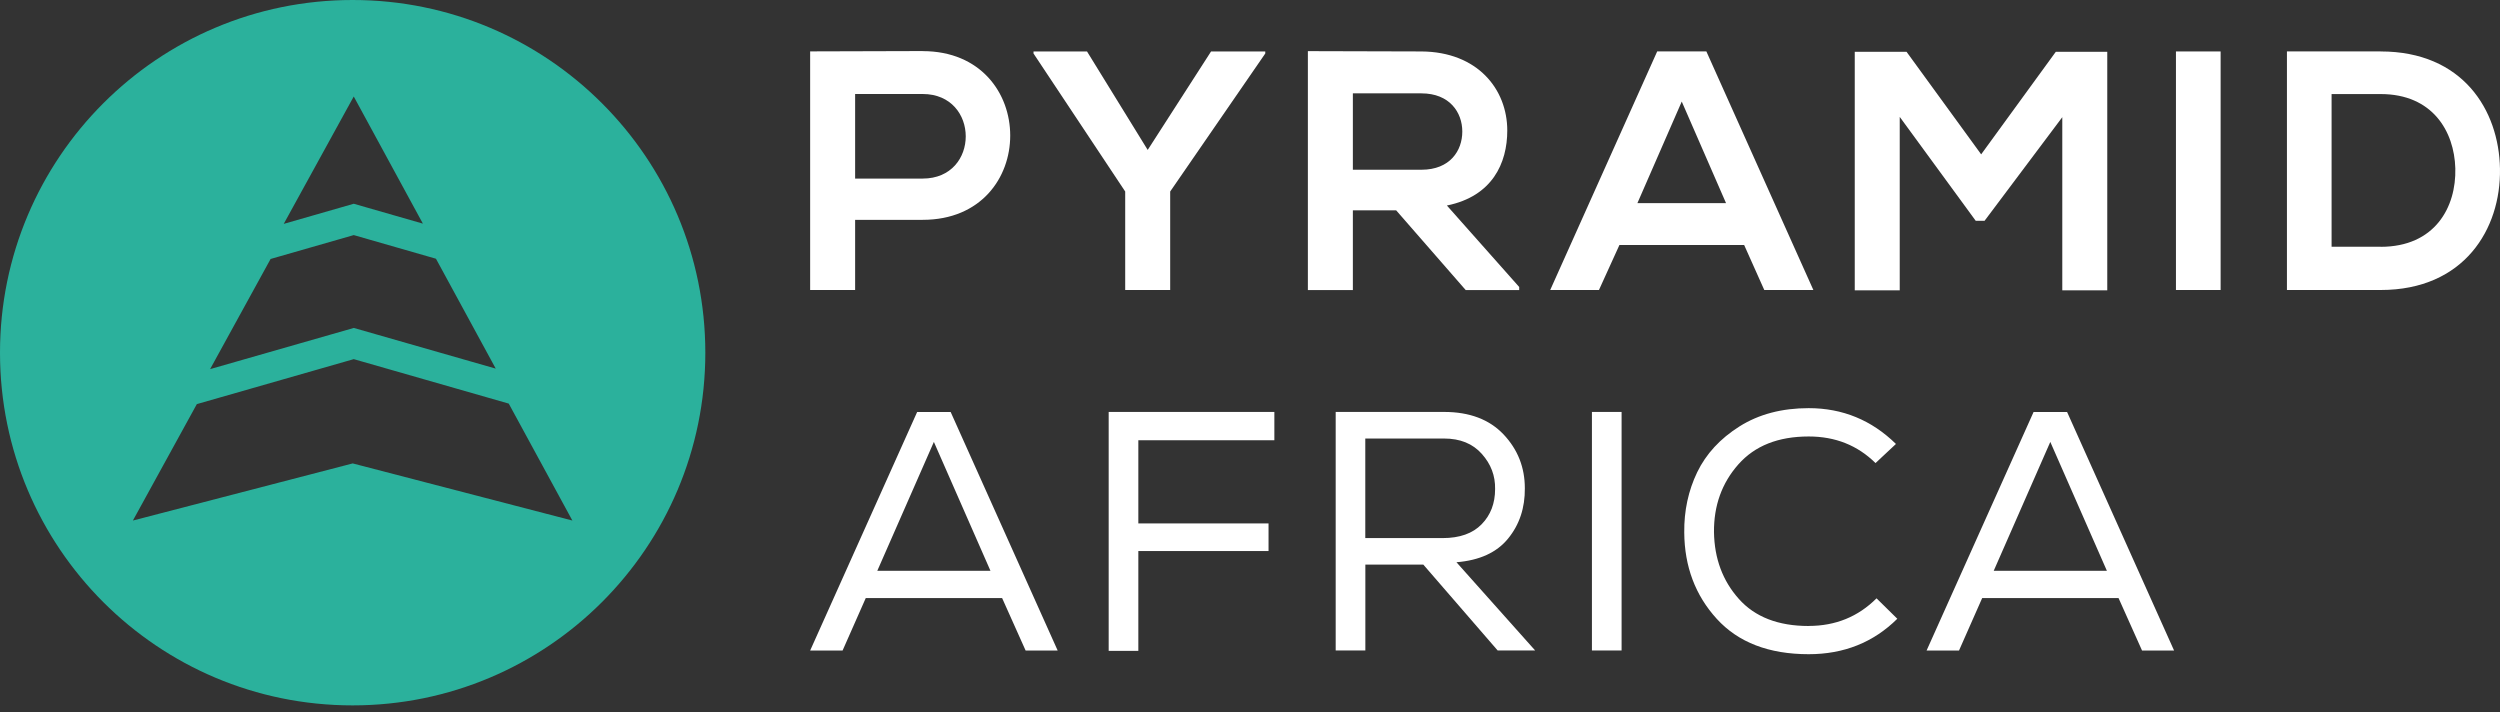 <svg width="200" height="57" viewBox="0 0 200 57" fill="none" xmlns="http://www.w3.org/2000/svg">
<rect x="0" y="0" width="200" height="57" fill="#333333" stroke="none"/>
<g id="Group">
<path id="Vector" d="M28.208 0C12.63 0 0 12.63 0 28.218C0 43.806 12.63 56.431 28.208 56.431C43.786 56.431 56.426 43.801 56.426 28.218C56.426 12.635 43.796 0 28.208 0ZM28.3 7.72L33.831 17.89L28.3 16.3L22.698 17.91L28.3 7.72ZM21.642 20.719L28.3 18.807L34.877 20.698L39.659 29.489L28.305 26.235L16.808 29.53L21.647 20.719H21.642ZM28.208 37.076L10.631 41.643L15.747 32.329L28.3 28.731L40.7 32.288L45.79 41.643L28.208 37.071V37.076Z" fill="#2BB19C"/>
<g id="Group_2">
<g id="Group_3">
<path id="Vector_2" d="M73.813 4.085C70.814 4.085 67.816 4.111 64.812 4.111V23.2H68.41V17.587H73.813C83.168 17.587 83.137 4.09 73.813 4.09V4.085ZM73.813 14.286H68.41V7.52H73.813C78.396 7.52 78.421 14.286 73.813 14.286Z" fill="white"/>
<path id="Vector_3" d="M91.816 11.995L86.961 4.116H82.681V4.28L90.016 15.321V23.2H93.615V15.321L101.222 4.28V4.116H96.885L91.816 11.995Z" fill="white"/>
<path id="Vector_4" d="M115.759 16.439C119.383 15.701 120.582 13.056 120.582 10.441C120.582 7.14 118.209 4.147 113.714 4.116C110.684 4.116 107.66 4.091 104.63 4.091V23.205H108.229V16.828H111.694L117.256 23.205H121.536V22.959L115.754 16.444L115.759 16.439ZM108.229 13.573V7.469H113.714C115.974 7.469 116.984 8.996 116.984 10.524C116.984 12.051 116.005 13.579 113.714 13.579H108.229V13.573Z" fill="white"/>
<path id="Vector_5" d="M136.503 4.111H132.577L124.017 23.2H127.917L129.553 19.602H139.533L141.142 23.2H145.069L136.508 4.111H136.503ZM130.993 16.249L134.54 8.125L138.082 16.249H130.993Z" fill="white"/>
<path id="Vector_6" d="M158.493 12.348L152.522 4.142H148.38V23.226H151.978V9.35L158.058 17.664H158.765L164.983 9.375V23.226H168.581V4.142H164.465L158.493 12.348Z" fill="white"/>
<path id="Vector_7" d="M177.649 4.116H174.076V23.2H177.649V4.116Z" fill="white"/>
<path id="Vector_8" d="M190.454 4.111H182.955V23.2H190.454C197.133 23.2 200.08 18.32 199.998 13.497C199.916 8.776 197 4.116 190.454 4.116V4.111ZM190.454 19.74H186.527V7.525H190.454C194.596 7.525 196.343 10.498 196.426 13.471C196.508 16.577 194.79 19.745 190.454 19.745V19.74Z" fill="white"/>
</g>
<g id="Group_4">
<path id="Vector_9" d="M76.048 32.96H73.372L64.812 52.044H67.406L69.261 47.845H80.169L82.05 52.044H84.614L76.053 32.96H76.048ZM70.184 45.662L74.71 35.353L79.236 45.662H70.189H70.184Z" fill="white"/>
<path id="Vector_10" d="M88.694 52.069H91.067V44.083H101.483V41.874H91.067V35.22H101.949V32.955H88.694V52.069Z" fill="white"/>
<path id="Vector_11" d="M116.507 44.98C118.363 44.831 119.742 44.201 120.649 43.083C121.561 41.966 122.002 40.623 121.987 39.06C121.987 37.389 121.418 35.953 120.285 34.754C119.147 33.554 117.563 32.955 115.528 32.955H106.855V52.038H109.228V45.17H113.867L119.813 52.038H122.812L116.517 44.98H116.507ZM109.223 43.042V35.082H115.523C116.815 35.082 117.819 35.492 118.547 36.312C119.275 37.127 119.629 38.065 119.608 39.121C119.608 40.269 119.249 41.207 118.532 41.94C117.814 42.678 116.774 43.047 115.41 43.047H109.218L109.223 43.042Z" fill="white"/>
<path id="Vector_12" d="M129.727 32.955H127.354V52.038H129.727V32.955Z" fill="white"/>
<path id="Vector_13" d="M144.695 50.08C142.26 50.08 140.394 49.358 139.107 47.912C137.816 46.467 137.154 44.688 137.119 42.581C137.098 40.454 137.749 38.644 139.066 37.153C140.384 35.661 142.26 34.918 144.695 34.918C146.822 34.918 148.601 35.625 150.041 37.045L151.676 35.517C149.733 33.611 147.406 32.652 144.695 32.652C142.552 32.652 140.707 33.139 139.159 34.113C137.616 35.087 136.488 36.307 135.776 37.778C135.068 39.249 134.72 40.859 134.74 42.602C134.761 45.329 135.627 47.63 137.344 49.511C139.061 51.392 141.511 52.336 144.695 52.336C147.514 52.336 149.877 51.392 151.784 49.501L150.123 47.866C148.652 49.337 146.842 50.075 144.695 50.075V50.08Z" fill="white"/>
<path id="Vector_14" d="M165.362 32.96H162.686L154.126 52.044H156.72L158.575 47.845H169.483L171.364 52.044H173.927L165.367 32.96H165.362ZM159.498 45.662L164.024 35.353L168.55 45.662H159.498Z" fill="white"/>
</g>
</g>
</g>
</svg>
